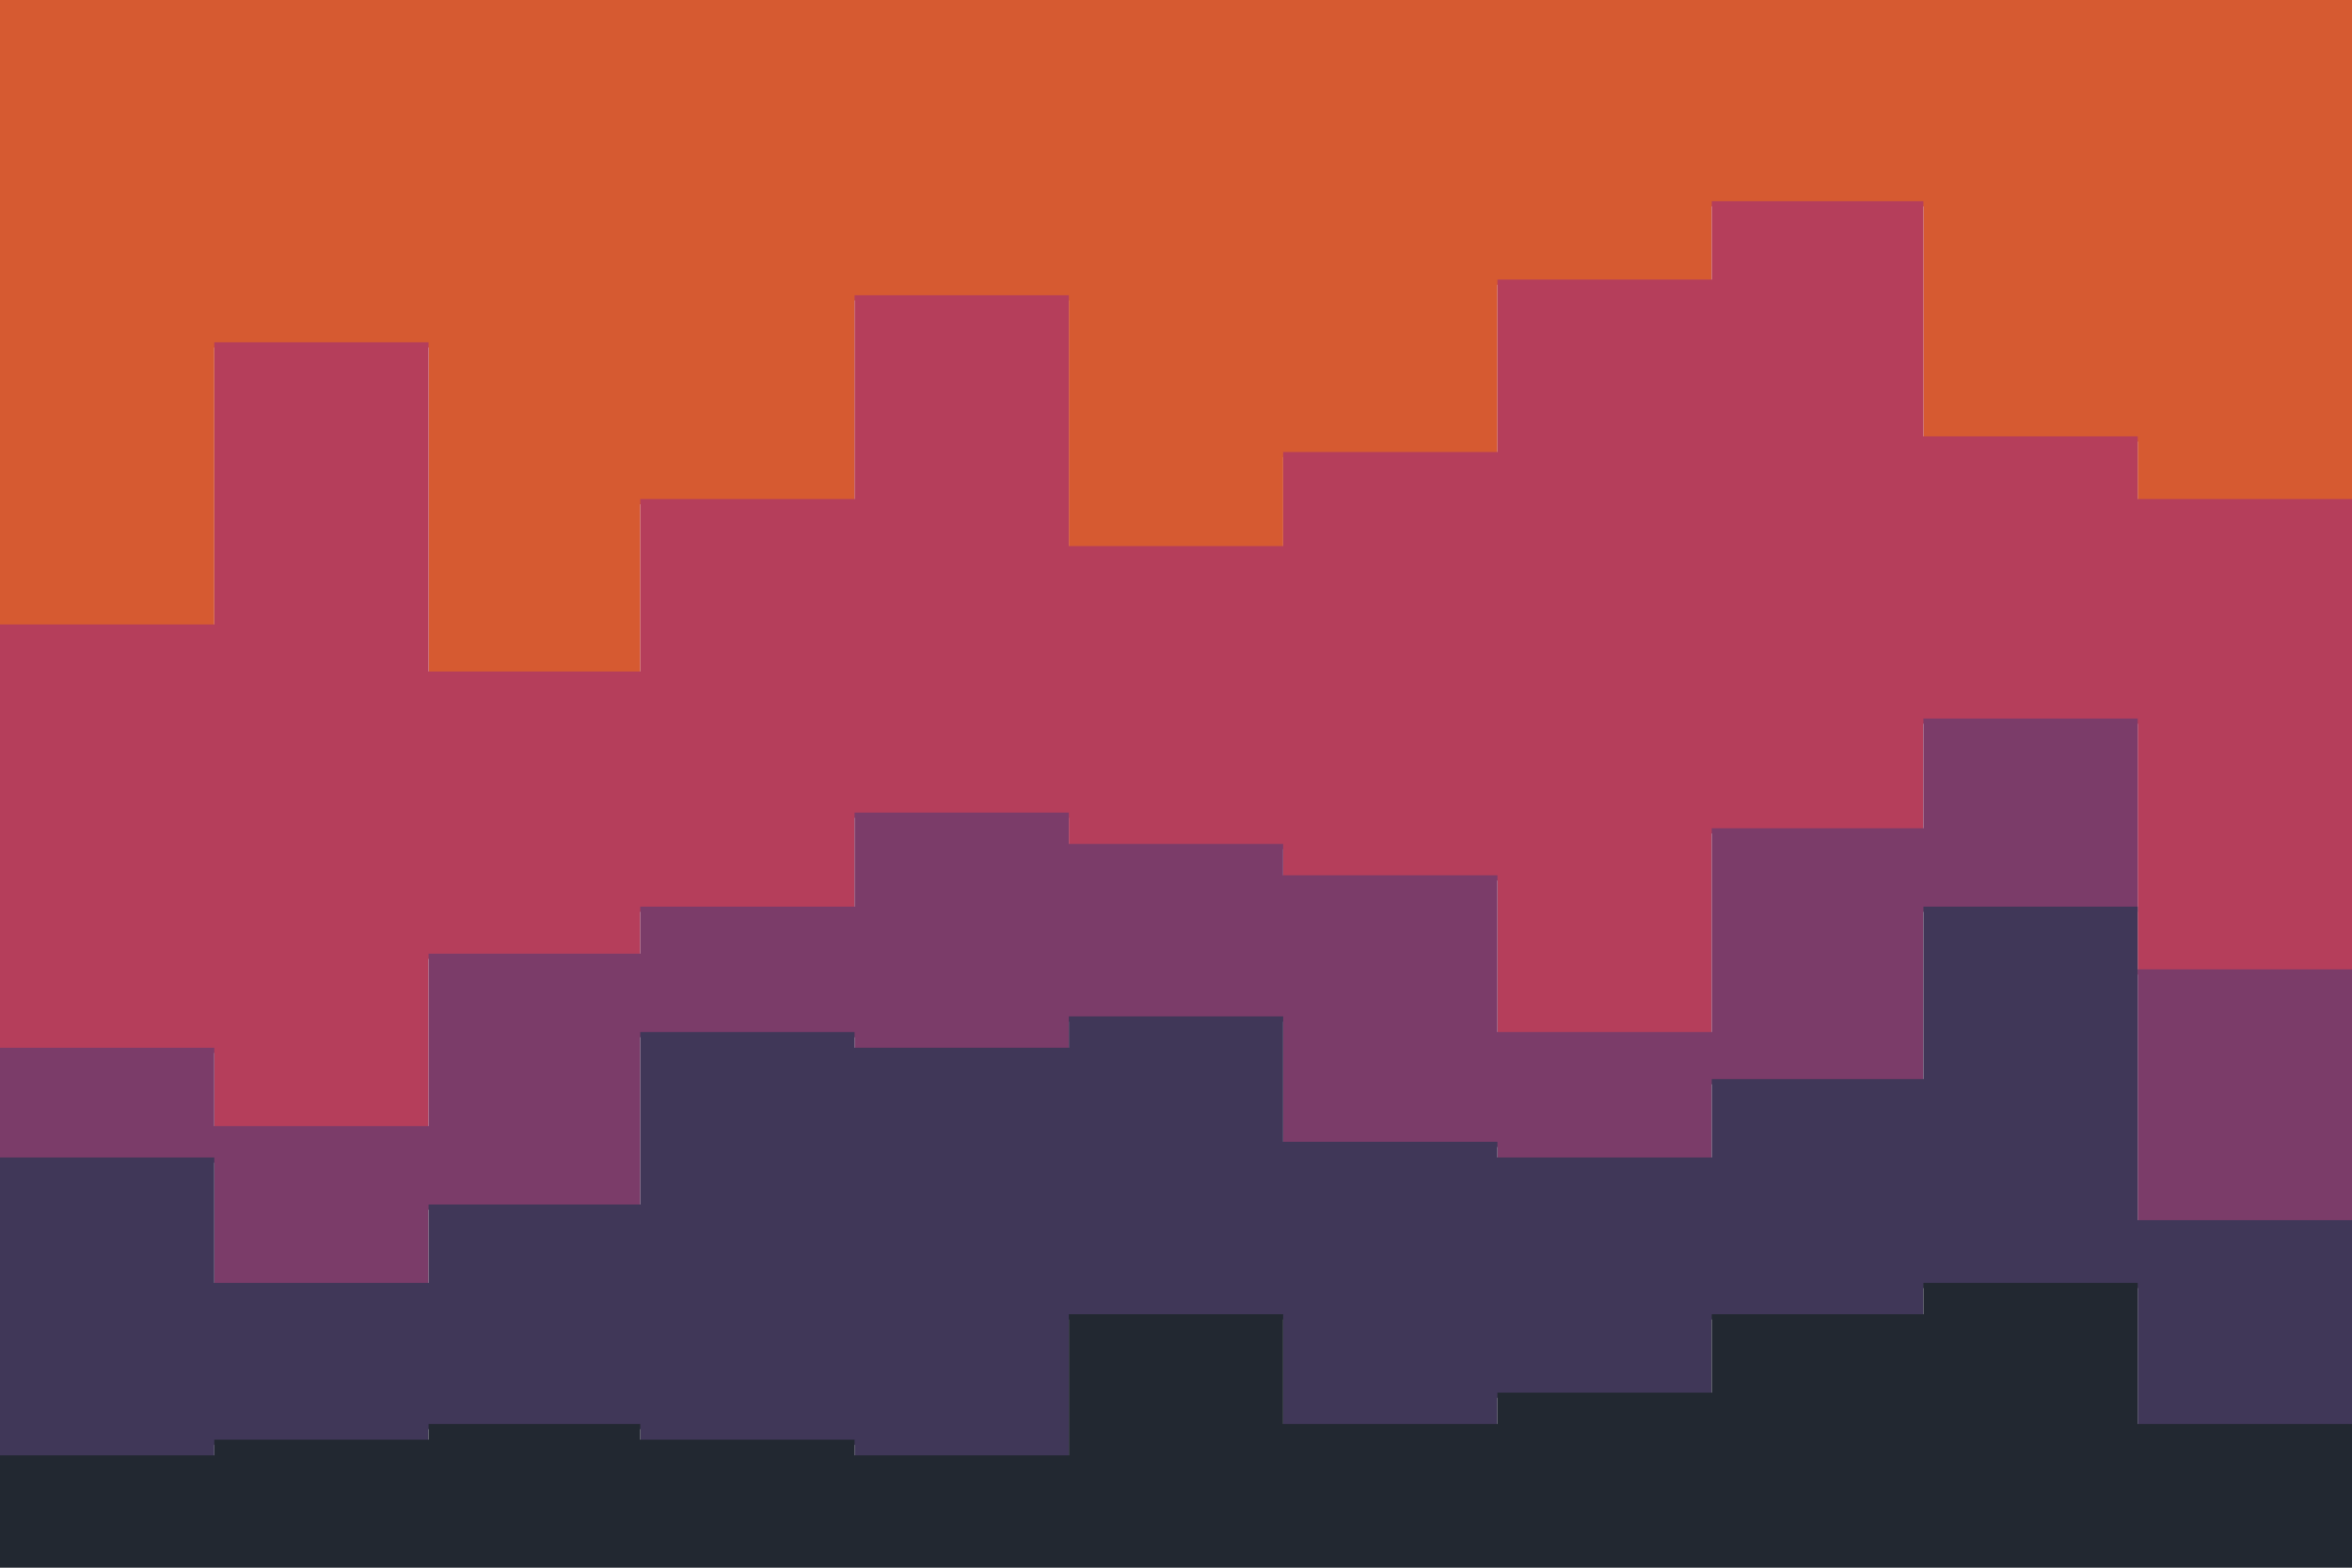 <svg id="visual" viewBox="0 0 900 600" style="width:100%; height:100%" xmlns="http://www.w3.org/2000/svg" xmlns:xlink="http://www.w3.org/1999/xlink" version="1.1"><path d="M0 241L82 241L82 133L164 133L164 259L245 259L245 193L327 193L327 115L409 115L409 211L491 211L491 175L573 175L573 109L655 109L655 79L736 79L736 169L818 169L818 193L900 193L900 109L900 0L900 0L818 0L818 0L736 0L736 0L655 0L655 0L573 0L573 0L491 0L491 0L409 0L409 0L327 0L327 0L245 0L245 0L164 0L164 0L82 0L82 0L0 0Z" fill="#d65a31"></path><path d="M0 403L82 403L82 433L164 433L164 367L245 367L245 349L327 349L327 313L409 313L409 325L491 325L491 337L573 337L573 397L655 397L655 319L736 319L736 277L818 277L818 373L900 373L900 295L900 107L900 191L818 191L818 167L736 167L736 77L655 77L655 107L573 107L573 173L491 173L491 209L409 209L409 113L327 113L327 191L245 191L245 257L164 257L164 131L82 131L82 239L0 239Z" fill="#b53e5b"></path><path d="M0 445L82 445L82 493L164 493L164 463L245 463L245 397L327 397L327 403L409 403L409 391L491 391L491 439L573 439L573 445L655 445L655 415L736 415L736 349L818 349L818 469L900 469L900 373L900 293L900 371L818 371L818 275L736 275L736 317L655 317L655 395L573 395L573 335L491 335L491 323L409 323L409 311L327 311L327 347L245 347L245 365L164 365L164 431L82 431L82 401L0 401Z" fill="#7b3c69"></path><path d="M0 559L82 559L82 553L164 553L164 547L245 547L245 553L327 553L327 559L409 559L409 505L491 505L491 547L573 547L573 535L655 535L655 505L736 505L736 493L818 493L818 547L900 547L900 493L900 371L900 467L818 467L818 347L736 347L736 413L655 413L655 443L573 443L573 437L491 437L491 389L409 389L409 401L327 401L327 395L245 395L245 461L164 461L164 491L82 491L82 443L0 443Z" fill="#403758"></path><path d="M0 601L82 601L82 601L164 601L164 601L245 601L245 601L327 601L327 601L409 601L409 601L491 601L491 601L573 601L573 601L655 601L655 601L736 601L736 601L818 601L818 601L900 601L900 601L900 491L900 545L818 545L818 491L736 491L736 503L655 503L655 533L573 533L573 545L491 545L491 503L409 503L409 557L327 557L327 551L245 551L245 545L164 545L164 551L82 551L82 557L0 557Z" fill="#222831"></path></svg>